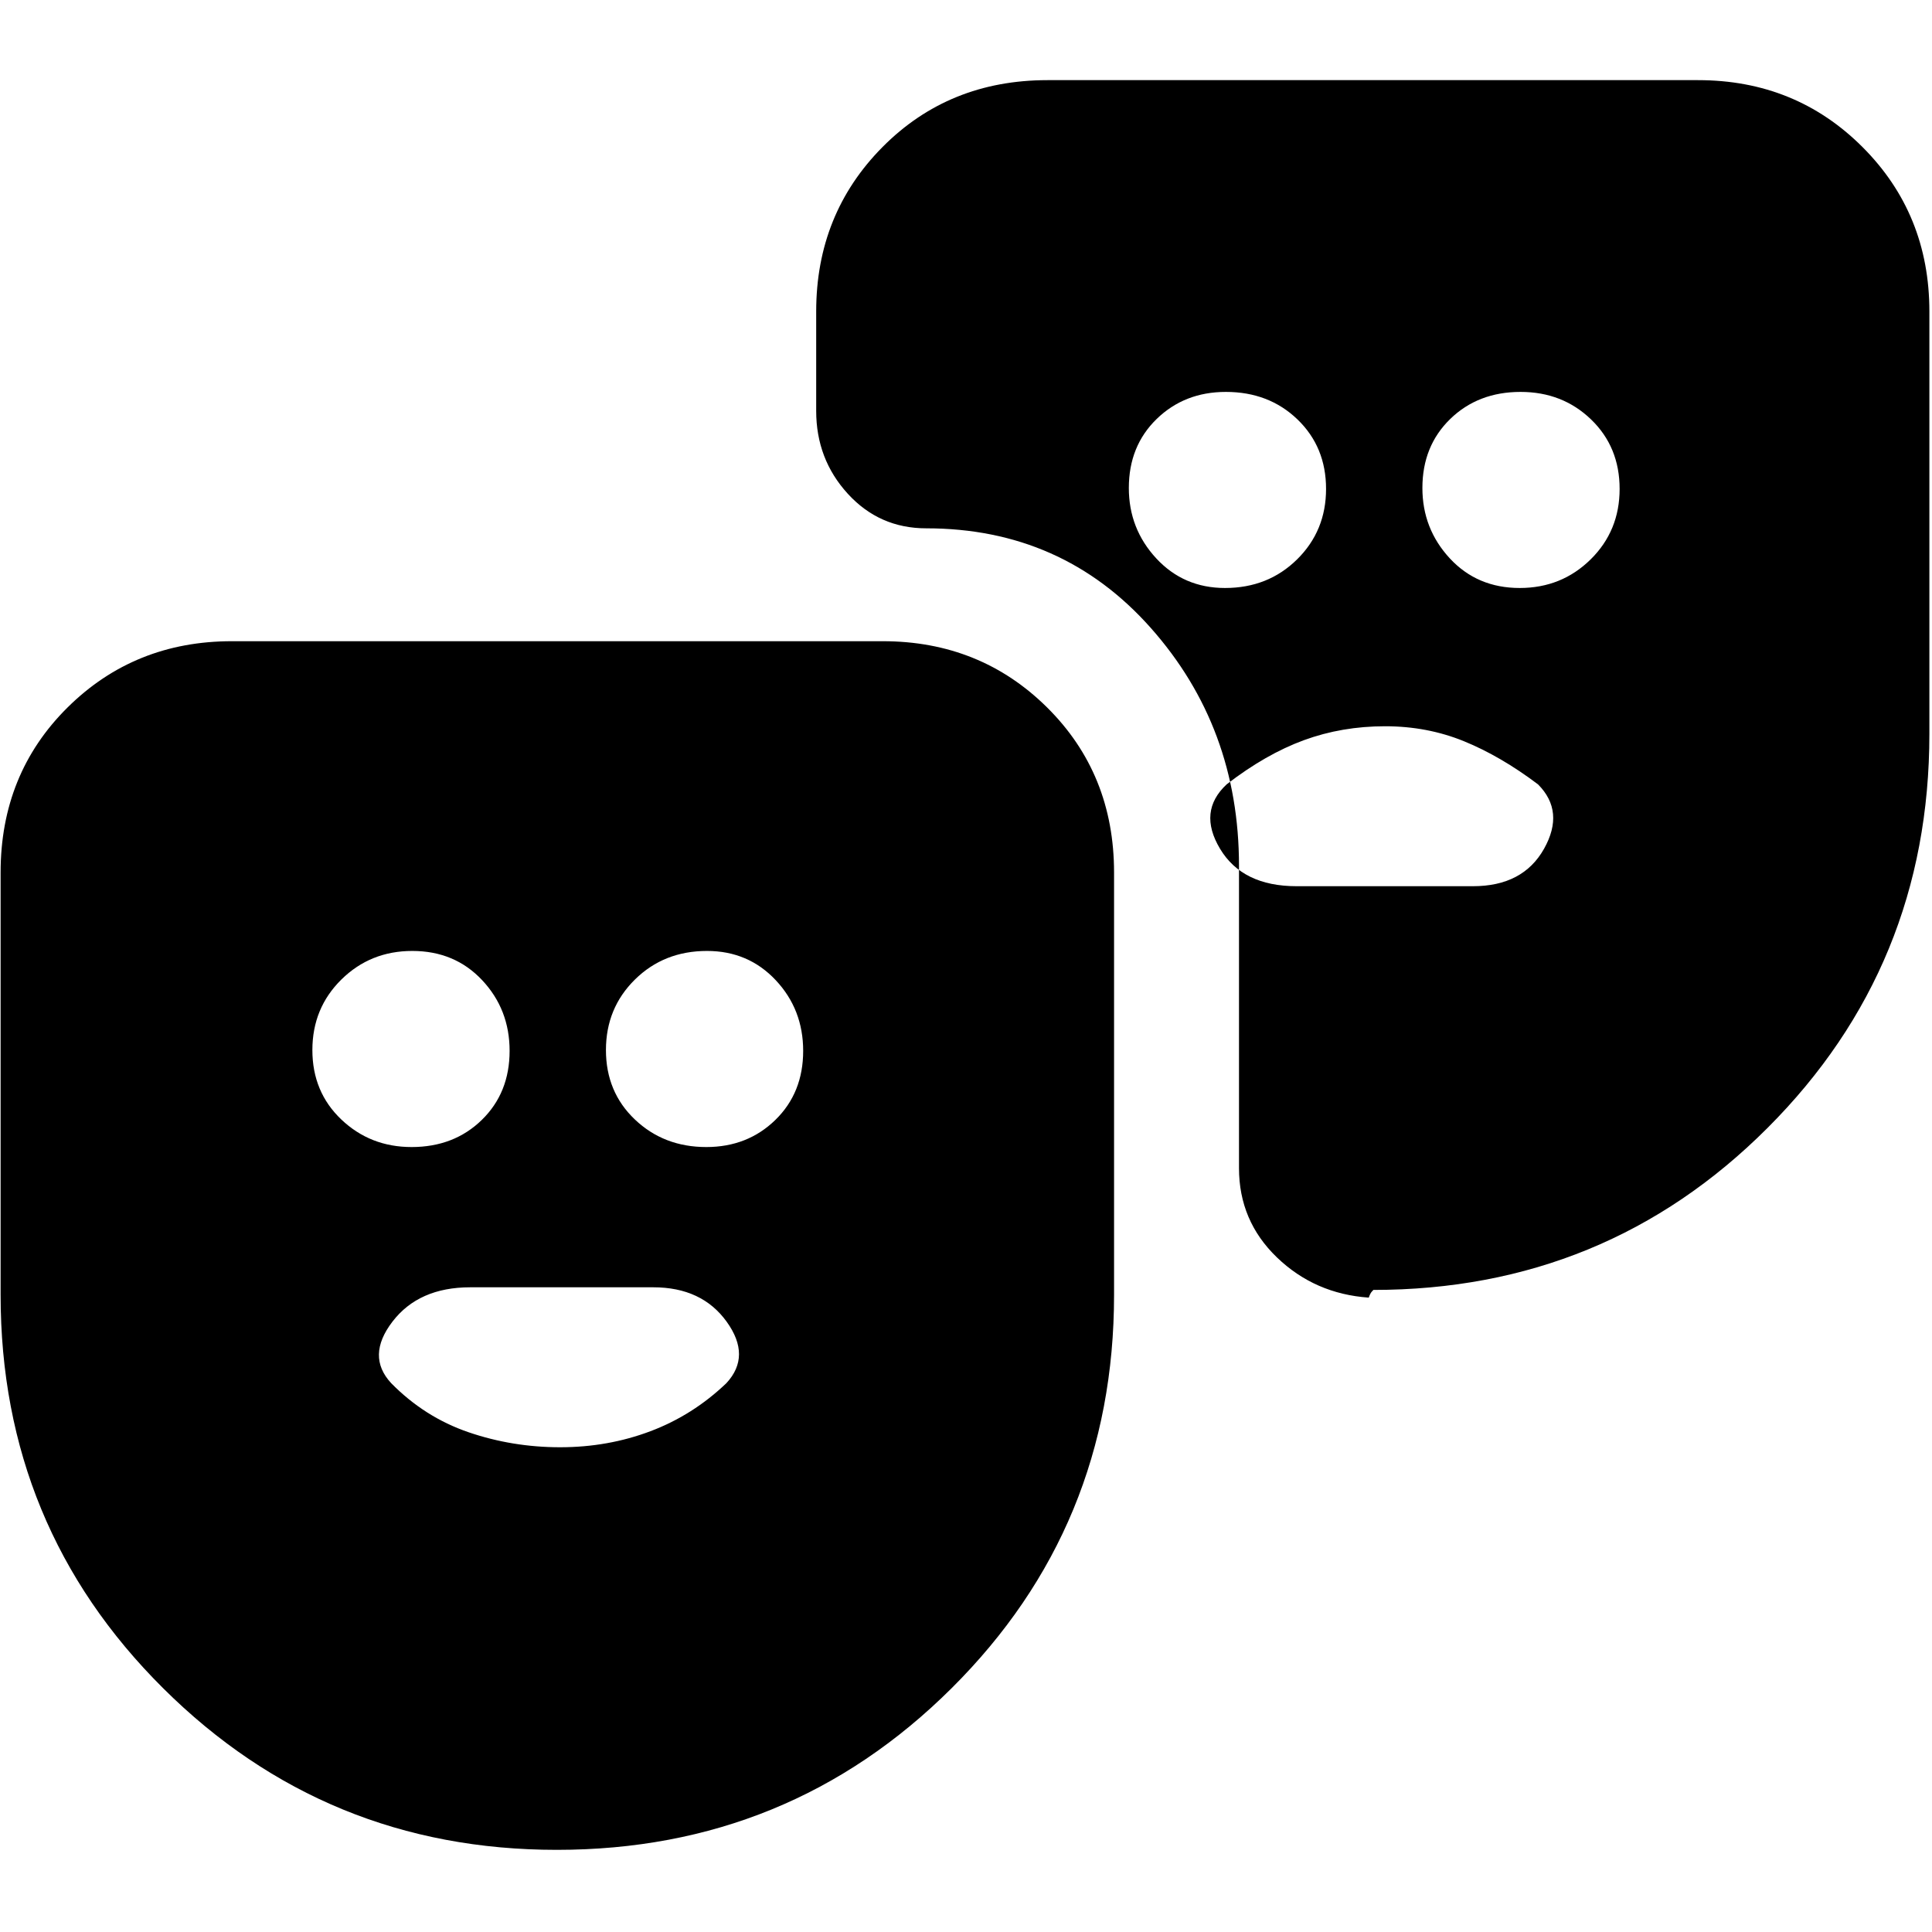<svg xmlns="http://www.w3.org/2000/svg" height="20" viewBox="0 -960 960 960" width="20"><path d="M276.68-40.82q-114.85 0-195.61-80.3Q.3-201.42.3-316.61v-209.82q0-49.05 33.24-82.01 33.24-32.95 81.72-32.95h323.35q48.48 0 81.72 32.95 33.24 32.96 33.24 82.01v209.82q0 115.19-80.74 195.49-80.73 80.3-196.15 80.3Zm-72.17-349.22q21.07 0 34.89-13.47t13.82-34.33q0-20.59-13.63-35.11-13.63-14.53-34.73-14.53-20.82 0-35.23 14.2-14.41 14.21-14.41 35.03 0 20.86 14.39 34.53 14.4 13.68 34.9 13.68Zm146.44 0q20.5 0 34.32-13.47t13.82-34.33q0-20.59-13.63-35.11-13.63-14.53-34.16-14.53-21.39 0-35.8 14.2-14.41 14.21-14.41 35.03 0 20.86 14.39 34.53 14.39 13.68 35.47 13.68ZM958.7-805.22v209.83q0 115.43-80.46 195.89-80.46 80.46-195.89 80.46.13 0-.65.78t-1.57 3.04q-26.83-1.87-45.65-20-18.83-18.13-18.83-44.33v-150.19q0-68.91-43.9-118.32-43.89-49.42-111.51-49.42-23.28 0-38.98-17.18-15.7-17.19-15.7-41.17v-49.39q0-48.48 32.96-81.72 32.95-33.24 82-33.24h323.22q48.48 0 81.72 33.24t33.24 81.72Zm-350 137.39q21.39 0 35.8-14.2 14.41-14.2 14.41-35.02 0-20.86-14.2-34.54-14.2-13.67-35.59-13.67-20.53 0-34.37 13.44-13.84 13.45-13.84 34.29 0 20.27 13.63 34.99 13.63 14.71 34.16 14.71Zm146.44 0q20.82 0 35.23-14.2 14.41-14.2 14.41-35.02 0-20.86-14.2-34.54-14.2-13.67-35.02-13.67-21.1 0-34.94 13.44-13.84 13.45-13.84 34.29 0 20.27 13.63 34.99 13.63 14.71 34.73 14.71Zm-66.88 68.7q-21.47 0-40.39 6.93-18.91 6.94-38.35 21.94-14.43 13.43-3.28 32.02 11.15 18.59 38.02 18.59h87.65q24.87 0 35.31-18.59 10.43-18.59-3-32.02-18.57-14-36.81-21.44-18.25-7.43-39.15-7.43ZM278.35-240.87q23.74 0 44.86-7.97t37.75-23.9q12.43-13.43.11-30.52-12.33-17.09-36.42-17.09h-91q-25.58 0-38.66 17.09-13.08 17.09-.64 30.52 16.62 16.93 38.44 24.4 21.82 7.47 45.56 7.47Z"/></svg>